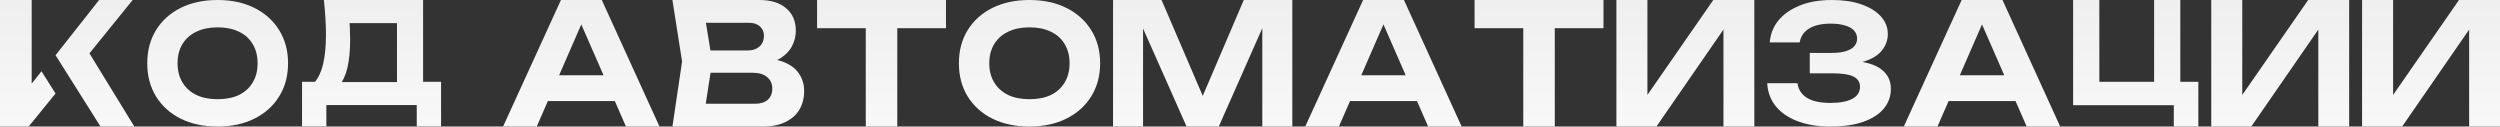 <svg width="1620" height="82" viewBox="0 0 1620 82" fill="none" xmlns="http://www.w3.org/2000/svg">
<rect x="0" y="0" width="1620" height="82" fill="#333333" stroke="none"/>
<path d="M195.721 81.885V53.016H209.154L215.333 53.198L262.887 53.198L267.006 53.016H285.813V81.885H270.051V68.086L211.482 68.086V81.885H195.721ZM209.87 0L274.171 0V63.002L257.245 63.002V7.172L264.857 14.979L218.915 14.979L225.901 9.26C226.319 12.225 226.587 15.1 226.707 17.884C226.826 20.607 226.886 23.21 226.886 25.691C226.886 32.954 226.289 39.066 225.095 44.029C223.901 48.992 222.11 52.774 219.721 55.377C217.393 57.918 214.497 59.189 211.035 59.189L203.96 53.198C206.408 50.353 208.229 46.389 209.423 41.306C210.617 36.161 211.214 29.806 211.214 22.241C211.214 18.792 211.094 15.221 210.855 11.529C210.617 7.777 210.288 3.934 209.87 0Z" fill="url(#paint0_linear_463_297)"/>
<path d="M140.992 81.999C131.899 81.999 123.908 80.287 117.02 76.861C110.2 73.436 104.896 68.647 101.107 62.496C97.318 56.344 95.424 49.179 95.424 41C95.424 32.821 97.318 25.655 101.107 19.504C104.896 13.352 110.2 8.563 117.02 5.138C123.908 1.713 131.899 0 140.992 0C150.085 0 158.041 1.713 164.861 5.138C171.749 8.563 177.088 13.352 180.877 19.504C184.734 25.655 186.663 32.821 186.663 41C186.663 49.179 184.734 56.344 180.877 62.496C177.088 68.647 171.749 73.436 164.861 76.861C158.041 80.287 150.085 81.999 140.992 81.999ZM140.992 64.278C146.365 64.278 150.98 63.37 154.838 61.552C158.695 59.665 161.657 56.973 163.724 53.478C165.86 49.983 166.927 45.823 166.927 41C166.927 36.176 165.86 32.017 163.724 28.522C161.657 25.026 158.695 22.37 154.838 20.552C150.98 18.665 146.365 17.721 140.992 17.721C135.688 17.721 131.107 18.665 127.249 20.552C123.391 22.37 120.395 25.026 118.259 28.522C116.124 32.017 115.056 36.176 115.056 41C115.056 45.823 116.124 49.983 118.259 53.478C120.395 56.973 123.391 59.665 127.249 61.552C131.107 63.37 135.688 64.278 140.992 64.278Z" fill="url(#paint1_linear_463_297)"/>
<path fill-rule="evenodd" clip-rule="evenodd" d="M0 0L0 81.999H18.567L35.993 60.585L26.876 46.184L20.532 54.194L20.532 0L0 0Z" fill="url(#paint2_linear_463_297)"/>
<path fill-rule="evenodd" clip-rule="evenodd" d="M35.992 35.787L40.094 42.294L45.169 50.345L65.124 81.999L87.053 81.999L57.957 34.564L85.965 0L64.215 0L35.992 35.787Z" fill="url(#paint3_linear_463_297)"/>
<path d="M1530.63 81.999V0L1550.73 0V71.285L1544.79 70.082L1593.42 0L1620 0V81.999H1600.01V9.512L1605.84 10.715L1556.57 81.999H1530.63Z" fill="url(#paint4_linear_463_297)"/>
<path d="M1432.89 81.999V0L1452.99 0V71.285L1447.05 70.082L1495.68 0L1522.26 0V81.999H1502.27V9.512L1508.1 10.715L1458.83 81.999H1432.89Z" fill="url(#paint5_linear_463_297)"/>
<path d="M1412.84 0V58.545L1406.91 53L1424.52 53V81.999H1408.62V65.091L1413.83 68.181L1343.38 68.181V0L1360.37 0V58.545L1354.89 53L1401.79 53L1395.86 58.545V0L1412.84 0Z" fill="url(#paint6_linear_463_297)"/>
<path d="M1255.91 65.49V48.762L1311.89 48.762V65.49L1255.91 65.49ZM1297.62 0L1335.01 81.999H1313.29L1281.2 8.637L1287.47 8.637L1255.48 81.999H1233.65L1271.15 0L1297.62 0Z" fill="url(#paint7_linear_463_297)"/>
<path d="M1186.1 81.999C1178.02 81.999 1170.94 80.846 1164.86 78.539C1158.78 76.232 1154.04 72.982 1150.66 68.787C1147.27 64.523 1145.44 59.56 1145.17 53.897H1164.75C1165.31 58.022 1167.38 61.203 1170.97 63.44C1174.57 65.607 1179.61 66.69 1186.1 66.69C1192.18 66.69 1196.88 65.816 1200.2 64.069C1203.59 62.321 1205.28 59.7 1205.28 56.204C1205.28 53.198 1203.86 50.996 1201.03 49.598C1198.2 48.2 1193.6 47.501 1187.24 47.501H1172.73V34.289H1186.93C1190.66 34.289 1193.74 33.904 1196.16 33.135C1198.64 32.366 1200.48 31.283 1201.65 29.885C1202.82 28.487 1203.41 26.879 1203.41 25.061C1203.41 22.964 1202.72 21.181 1201.34 19.713C1199.96 18.245 1197.99 17.162 1195.43 16.463C1192.88 15.694 1189.8 15.309 1186.21 15.309C1180.33 15.309 1175.67 16.393 1172.22 18.56C1168.83 20.657 1166.83 23.628 1166.21 27.473L1146.82 27.473C1147.17 22.37 1148.93 17.756 1152.11 13.632C1155.36 9.507 1159.92 6.222 1165.79 3.775C1171.73 1.258 1178.85 0 1187.14 0C1194.46 0 1200.82 0.944 1206.21 2.831C1211.6 4.719 1215.78 7.305 1218.75 10.591C1221.79 13.876 1223.31 17.686 1223.31 22.02C1223.31 25.585 1222.24 28.871 1220.1 31.877C1218.03 34.883 1214.74 37.26 1210.25 39.007C1205.83 40.755 1200.1 41.594 1193.05 41.524V39.427C1199.75 39.077 1205.49 39.567 1210.25 40.895C1215.09 42.153 1218.79 44.181 1221.34 46.977C1223.97 49.773 1225.28 53.338 1225.28 57.672C1225.28 62.426 1223.76 66.655 1220.72 70.36C1217.68 73.995 1213.22 76.861 1207.35 78.959C1201.55 80.986 1194.46 81.999 1186.1 81.999Z" fill="url(#paint8_linear_463_297)"/>
<path d="M1047.43 81.999V0L1067.53 0V71.285L1061.58 70.082L1110.21 0L1136.8 0V81.999H1116.8V9.512L1122.64 10.715L1073.36 81.999H1047.43Z" fill="url(#paint9_linear_463_297)"/>
<path d="M987.08 9.184L1007.5 9.184V81.999L987.08 81.999V9.184ZM955.525 0L1039.06 0V18.259L955.525 18.259V0Z" fill="url(#paint10_linear_463_297)"/>
<path d="M868.052 65.49V48.762L924.029 48.762V65.49L868.052 65.49ZM909.764 0L947.154 81.999H925.434L893.339 8.637L899.606 8.637L867.62 81.999H845.791L883.289 0L909.764 0Z" fill="url(#paint11_linear_463_297)"/>
<path d="M837.42 0V81.999H817.968V7.216L822.723 7.544L789.764 81.999H768.908L735.949 7.763L740.703 7.325V81.999H721.252V0L752.698 0L783.496 71.722H775.283L805.973 0L837.42 0Z" fill="url(#paint12_linear_463_297)"/>
<path d="M667.071 81.999C657.951 81.999 649.936 80.287 643.026 76.861C636.186 73.436 630.866 68.647 627.065 62.496C623.265 56.344 621.365 49.179 621.365 41C621.365 32.821 623.265 25.655 627.065 19.504C630.866 13.352 636.186 8.563 643.026 5.138C649.936 1.713 657.951 0 667.071 0C676.191 0 684.172 1.713 691.012 5.138C697.921 8.563 703.276 13.352 707.076 19.504C710.946 25.655 712.88 32.821 712.88 41C712.88 49.179 710.946 56.344 707.076 62.496C703.276 68.647 697.921 73.436 691.012 76.861C684.172 80.287 676.191 81.999 667.071 81.999ZM667.071 64.278C672.46 64.278 677.09 63.37 680.959 61.552C684.828 59.665 687.799 56.973 689.872 53.478C692.014 49.983 693.085 45.823 693.085 41C693.085 36.176 692.014 32.017 689.872 28.522C687.799 25.026 684.828 22.37 680.959 20.552C677.09 18.665 672.46 17.721 667.071 17.721C661.751 17.721 657.156 18.665 653.287 20.552C649.417 22.37 646.412 25.026 644.27 28.522C642.128 32.017 641.057 36.176 641.057 41C641.057 45.823 642.128 49.983 644.27 53.478C646.412 56.973 649.417 59.665 653.287 61.552C657.156 63.37 661.751 64.278 667.071 64.278Z" fill="url(#paint13_linear_463_297)"/>
<path d="M561.017 9.184L581.441 9.184V81.999L561.017 81.999V9.184ZM529.463 0L612.996 0V18.259L529.463 18.259V0Z" fill="url(#paint14_linear_463_297)"/>
<path d="M491.699 41.765L493.428 37.72C499.768 37.866 504.955 38.85 508.989 40.672C513.096 42.494 516.122 45.009 518.067 48.216C520.084 51.35 521.092 54.958 521.092 59.04C521.092 63.486 520.084 67.458 518.067 70.957C516.049 74.383 513.024 77.079 508.989 79.047C505.027 81.016 500.056 81.999 494.077 81.999L435.723 81.999L441.99 39.906L435.723 0L492.023 0C499.516 0 505.315 1.786 509.422 5.357C513.6 8.856 515.689 13.703 515.689 19.899C515.689 23.324 514.897 26.604 513.312 29.738C511.727 32.873 509.206 35.533 505.747 37.72C502.289 39.834 497.607 41.182 491.699 41.765ZM455.822 76.97L448.042 67.24L489.214 67.24C492.744 67.24 495.482 66.401 497.427 64.725C499.444 62.976 500.452 60.534 500.452 57.4C500.452 54.266 499.336 51.787 497.102 49.965C494.941 48.07 491.699 47.122 487.377 47.122L453.661 47.122V32.691L484.783 32.691C487.737 32.691 490.186 31.852 492.132 30.176C494.077 28.427 495.049 26.058 495.049 23.069C495.049 20.664 494.185 18.696 492.456 17.165C490.799 15.562 488.421 14.76 485.324 14.76L448.15 14.76L455.822 5.029L461.55 39.906L455.822 76.97Z" fill="url(#paint15_linear_463_297)"/>
<path d="M348.251 65.49V48.762L404.228 48.762V65.49L348.251 65.49ZM389.964 0L427.353 81.999H405.633L373.538 8.637L379.806 8.637L347.819 81.999H325.99L363.488 0L389.964 0Z" fill="url(#paint16_linear_463_297)"/>
<defs>
<linearGradient id="paint0_linear_463_297" x1="239.321" y1="-43.619" x2="239.321" y2="80.158" gradientUnits="userSpaceOnUse">
<stop offset="0.023" stop-color="#EAEAEA"/>
<stop offset="1" stop-color="#F8F8F8"/>
</linearGradient>
<linearGradient id="paint1_linear_463_297" x1="139.579" y1="-43.68" x2="139.579" y2="80.271" gradientUnits="userSpaceOnUse">
<stop offset="0.023" stop-color="#EAEAEA"/>
<stop offset="1" stop-color="#F8F8F8"/>
</linearGradient>
<linearGradient id="paint2_linear_463_297" x1="17.419" y1="-43.68" x2="17.419" y2="80.271" gradientUnits="userSpaceOnUse">
<stop offset="0.023" stop-color="#EAEAEA"/>
<stop offset="1" stop-color="#F8F8F8"/>
</linearGradient>
<linearGradient id="paint3_linear_463_297" x1="60.703" y1="-43.68" x2="60.703" y2="80.271" gradientUnits="userSpaceOnUse">
<stop offset="0.023" stop-color="#EAEAEA"/>
<stop offset="1" stop-color="#F8F8F8"/>
</linearGradient>
<linearGradient id="paint4_linear_463_297" x1="1573.88" y1="-43.68" x2="1573.88" y2="80.271" gradientUnits="userSpaceOnUse">
<stop offset="0.023" stop-color="#EAEAEA"/>
<stop offset="1" stop-color="#F8F8F8"/>
</linearGradient>
<linearGradient id="paint5_linear_463_297" x1="1476.14" y1="-43.68" x2="1476.14" y2="80.271" gradientUnits="userSpaceOnUse">
<stop offset="0.023" stop-color="#EAEAEA"/>
<stop offset="1" stop-color="#F8F8F8"/>
</linearGradient>
<linearGradient id="paint6_linear_463_297" x1="1382.65" y1="-43.68" x2="1382.65" y2="80.271" gradientUnits="userSpaceOnUse">
<stop offset="0.023" stop-color="#EAEAEA"/>
<stop offset="1" stop-color="#F8F8F8"/>
</linearGradient>
<linearGradient id="paint7_linear_463_297" x1="1282.71" y1="-43.68" x2="1282.71" y2="80.271" gradientUnits="userSpaceOnUse">
<stop offset="0.023" stop-color="#EAEAEA"/>
<stop offset="1" stop-color="#F8F8F8"/>
</linearGradient>
<linearGradient id="paint8_linear_463_297" x1="1183.94" y1="-43.68" x2="1183.94" y2="80.271" gradientUnits="userSpaceOnUse">
<stop offset="0.023" stop-color="#EAEAEA"/>
<stop offset="1" stop-color="#F8F8F8"/>
</linearGradient>
<linearGradient id="paint9_linear_463_297" x1="1090.68" y1="-43.68" x2="1090.68" y2="80.271" gradientUnits="userSpaceOnUse">
<stop offset="0.023" stop-color="#EAEAEA"/>
<stop offset="1" stop-color="#F8F8F8"/>
</linearGradient>
<linearGradient id="paint10_linear_463_297" x1="995.951" y1="-43.68" x2="995.951" y2="80.271" gradientUnits="userSpaceOnUse">
<stop offset="0.023" stop-color="#EAEAEA"/>
<stop offset="1" stop-color="#F8F8F8"/>
</linearGradient>
<linearGradient id="paint11_linear_463_297" x1="894.846" y1="-43.68" x2="894.846" y2="80.271" gradientUnits="userSpaceOnUse">
<stop offset="0.023" stop-color="#EAEAEA"/>
<stop offset="1" stop-color="#F8F8F8"/>
</linearGradient>
<linearGradient id="paint12_linear_463_297" x1="777.471" y1="-43.68" x2="777.471" y2="80.271" gradientUnits="userSpaceOnUse">
<stop offset="0.023" stop-color="#EAEAEA"/>
<stop offset="1" stop-color="#F8F8F8"/>
</linearGradient>
<linearGradient id="paint13_linear_463_297" x1="665.654" y1="-43.68" x2="665.654" y2="80.271" gradientUnits="userSpaceOnUse">
<stop offset="0.023" stop-color="#EAEAEA"/>
<stop offset="1" stop-color="#F8F8F8"/>
</linearGradient>
<linearGradient id="paint14_linear_463_297" x1="569.889" y1="-43.68" x2="569.889" y2="80.271" gradientUnits="userSpaceOnUse">
<stop offset="0.023" stop-color="#EAEAEA"/>
<stop offset="1" stop-color="#F8F8F8"/>
</linearGradient>
<linearGradient id="paint15_linear_463_297" x1="477.037" y1="-43.68" x2="477.037" y2="80.271" gradientUnits="userSpaceOnUse">
<stop offset="0.023" stop-color="#EAEAEA"/>
<stop offset="1" stop-color="#F8F8F8"/>
</linearGradient>
<linearGradient id="paint16_linear_463_297" x1="375.045" y1="-43.68" x2="375.045" y2="80.271" gradientUnits="userSpaceOnUse">
<stop offset="0.023" stop-color="#EAEAEA"/>
<stop offset="1" stop-color="#F8F8F8"/>
</linearGradient>
</defs>
</svg>
